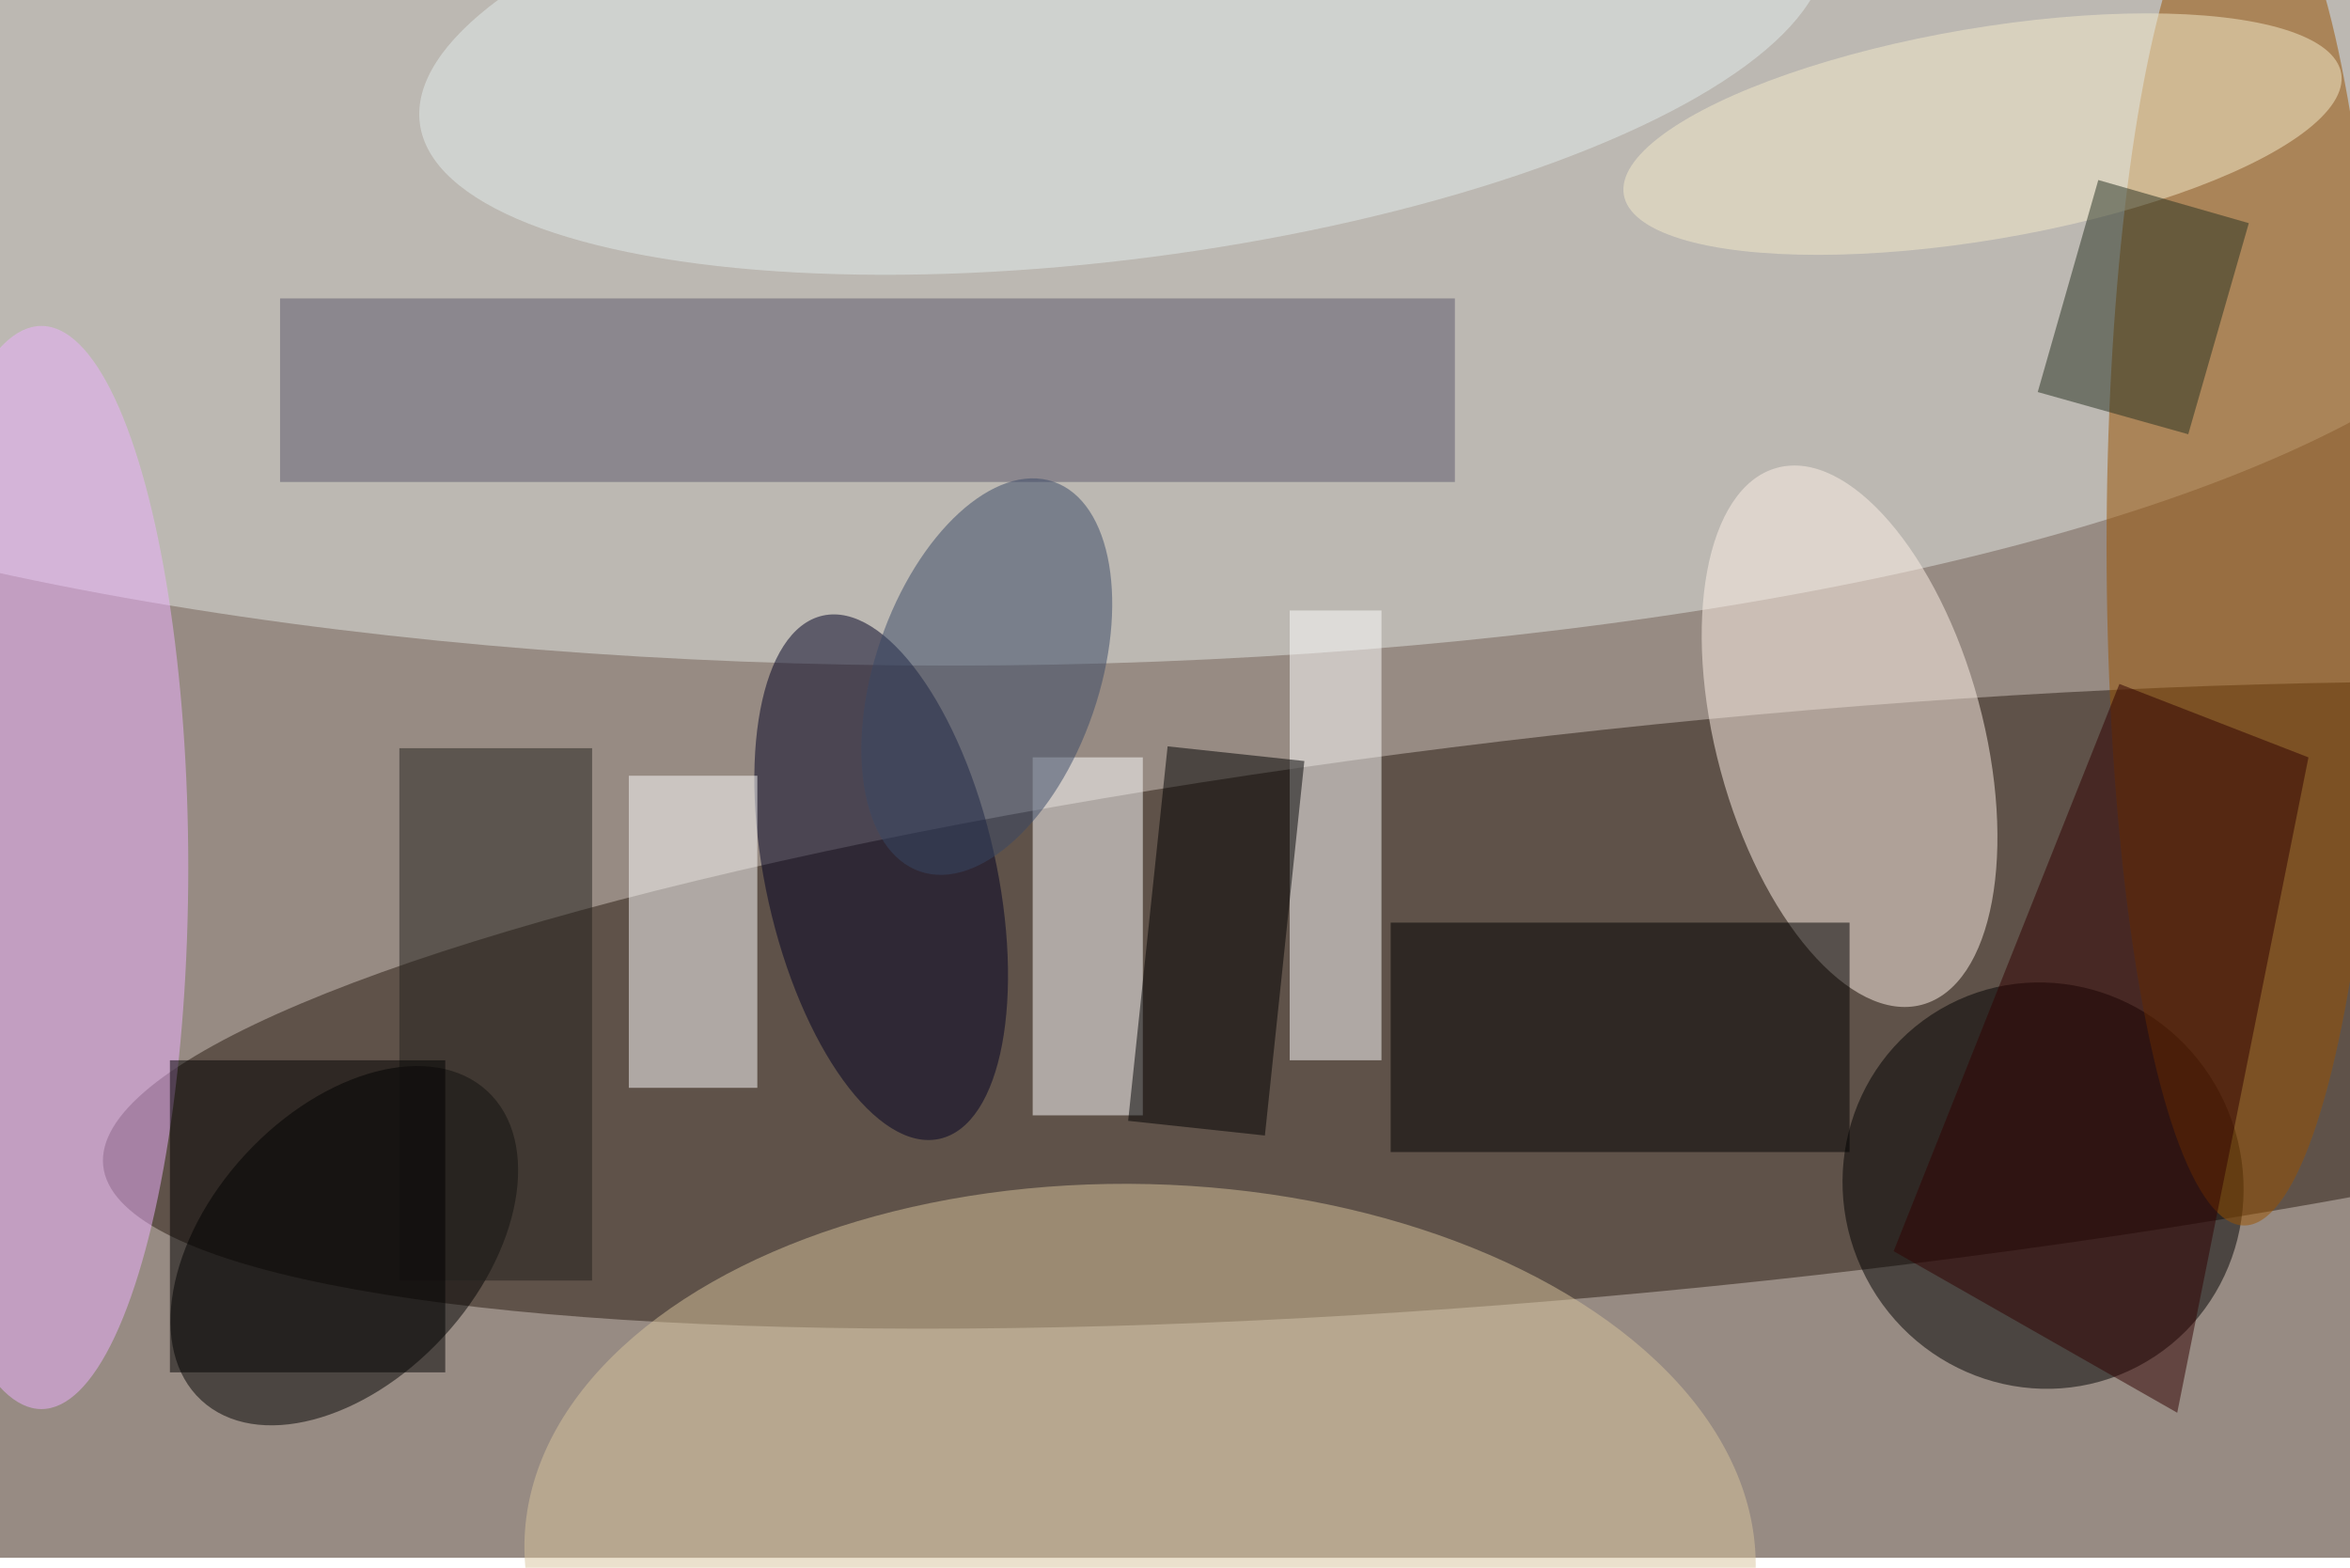 <svg xmlns="http://www.w3.org/2000/svg" viewBox="0 0 700 467"><filter id="b"><feGaussianBlur stdDeviation="12" /></filter><path fill="#978b83" d="M0 0h700v464H0z"/><g filter="url(#b)" transform="translate(1.4 1.4) scale(2.734)" fill-opacity=".5"><ellipse fill="#281a10" rx="1" ry="1" transform="matrix(172.271 -17.475 3.105 30.606 183 109)"/><ellipse fill="#e2e6e2" cx="103" cy="20" rx="175" ry="52"/><ellipse rx="1" ry="1" transform="matrix(-10.77 -9.96 15.579 -16.846 37 135.2)"/><ellipse rx="1" ry="1" transform="rotate(152.5 95.3 91.5) scale(21.739 22.241)"/><ellipse fill="#fff3e8" rx="1" ry="1" transform="matrix(14.043 -3.789 7.891 29.247 201 79.7)"/><ellipse fill="#d9c49d" rx="1" ry="1" transform="matrix(-.953 40.509 -67.069 -1.577 123.7 169)"/><ellipse fill="#9b5300" cx="244" cy="59" rx="15" ry="74"/><ellipse fill="#eeb2ff" cx="4" cy="94" rx="16" ry="59"/><path fill="#fff" d="M112 82h12v39h-12z"/><ellipse fill="#000023" rx="1" ry="1" transform="rotate(167.4 42.5 52.8) scale(12.564 29.204)"/><path fill="#5d596c" d="M30 32h128v20H30z"/><path fill="#fff" d="M68 84h14v34H68z"/><path d="M151 100h50v25h-50z"/><ellipse fill="#e5efef" rx="1" ry="1" transform="matrix(-76.567 9.944 -3.18 -24.481 121.8 3)"/><path fill="#fff" d="M140 66h10v49h-10z"/><path fill="#23211d" d="M43 81h21v58H43z"/><path d="M18 115h30v34H18z"/><ellipse fill="#f6edcd" rx="1" ry="1" transform="rotate(-99.6 113.7 -84) scale(11.533 39.633)"/><ellipse fill="#394866" rx="1" ry="1" transform="matrix(7.274 -21.229 11.569 3.964 107 73.2)"/><path d="M126.7 80.8l14.9 1.6-4.3 40.8-14.9-1.6z"/><path fill="#300000" d="M205.8 135.8L230.4 74l20.6 8-14.3 71.4z"/><path fill="#273021" d="M228.1 19.1l16.4 4.7-6.6 23-16.4-4.6z"/></g></svg>